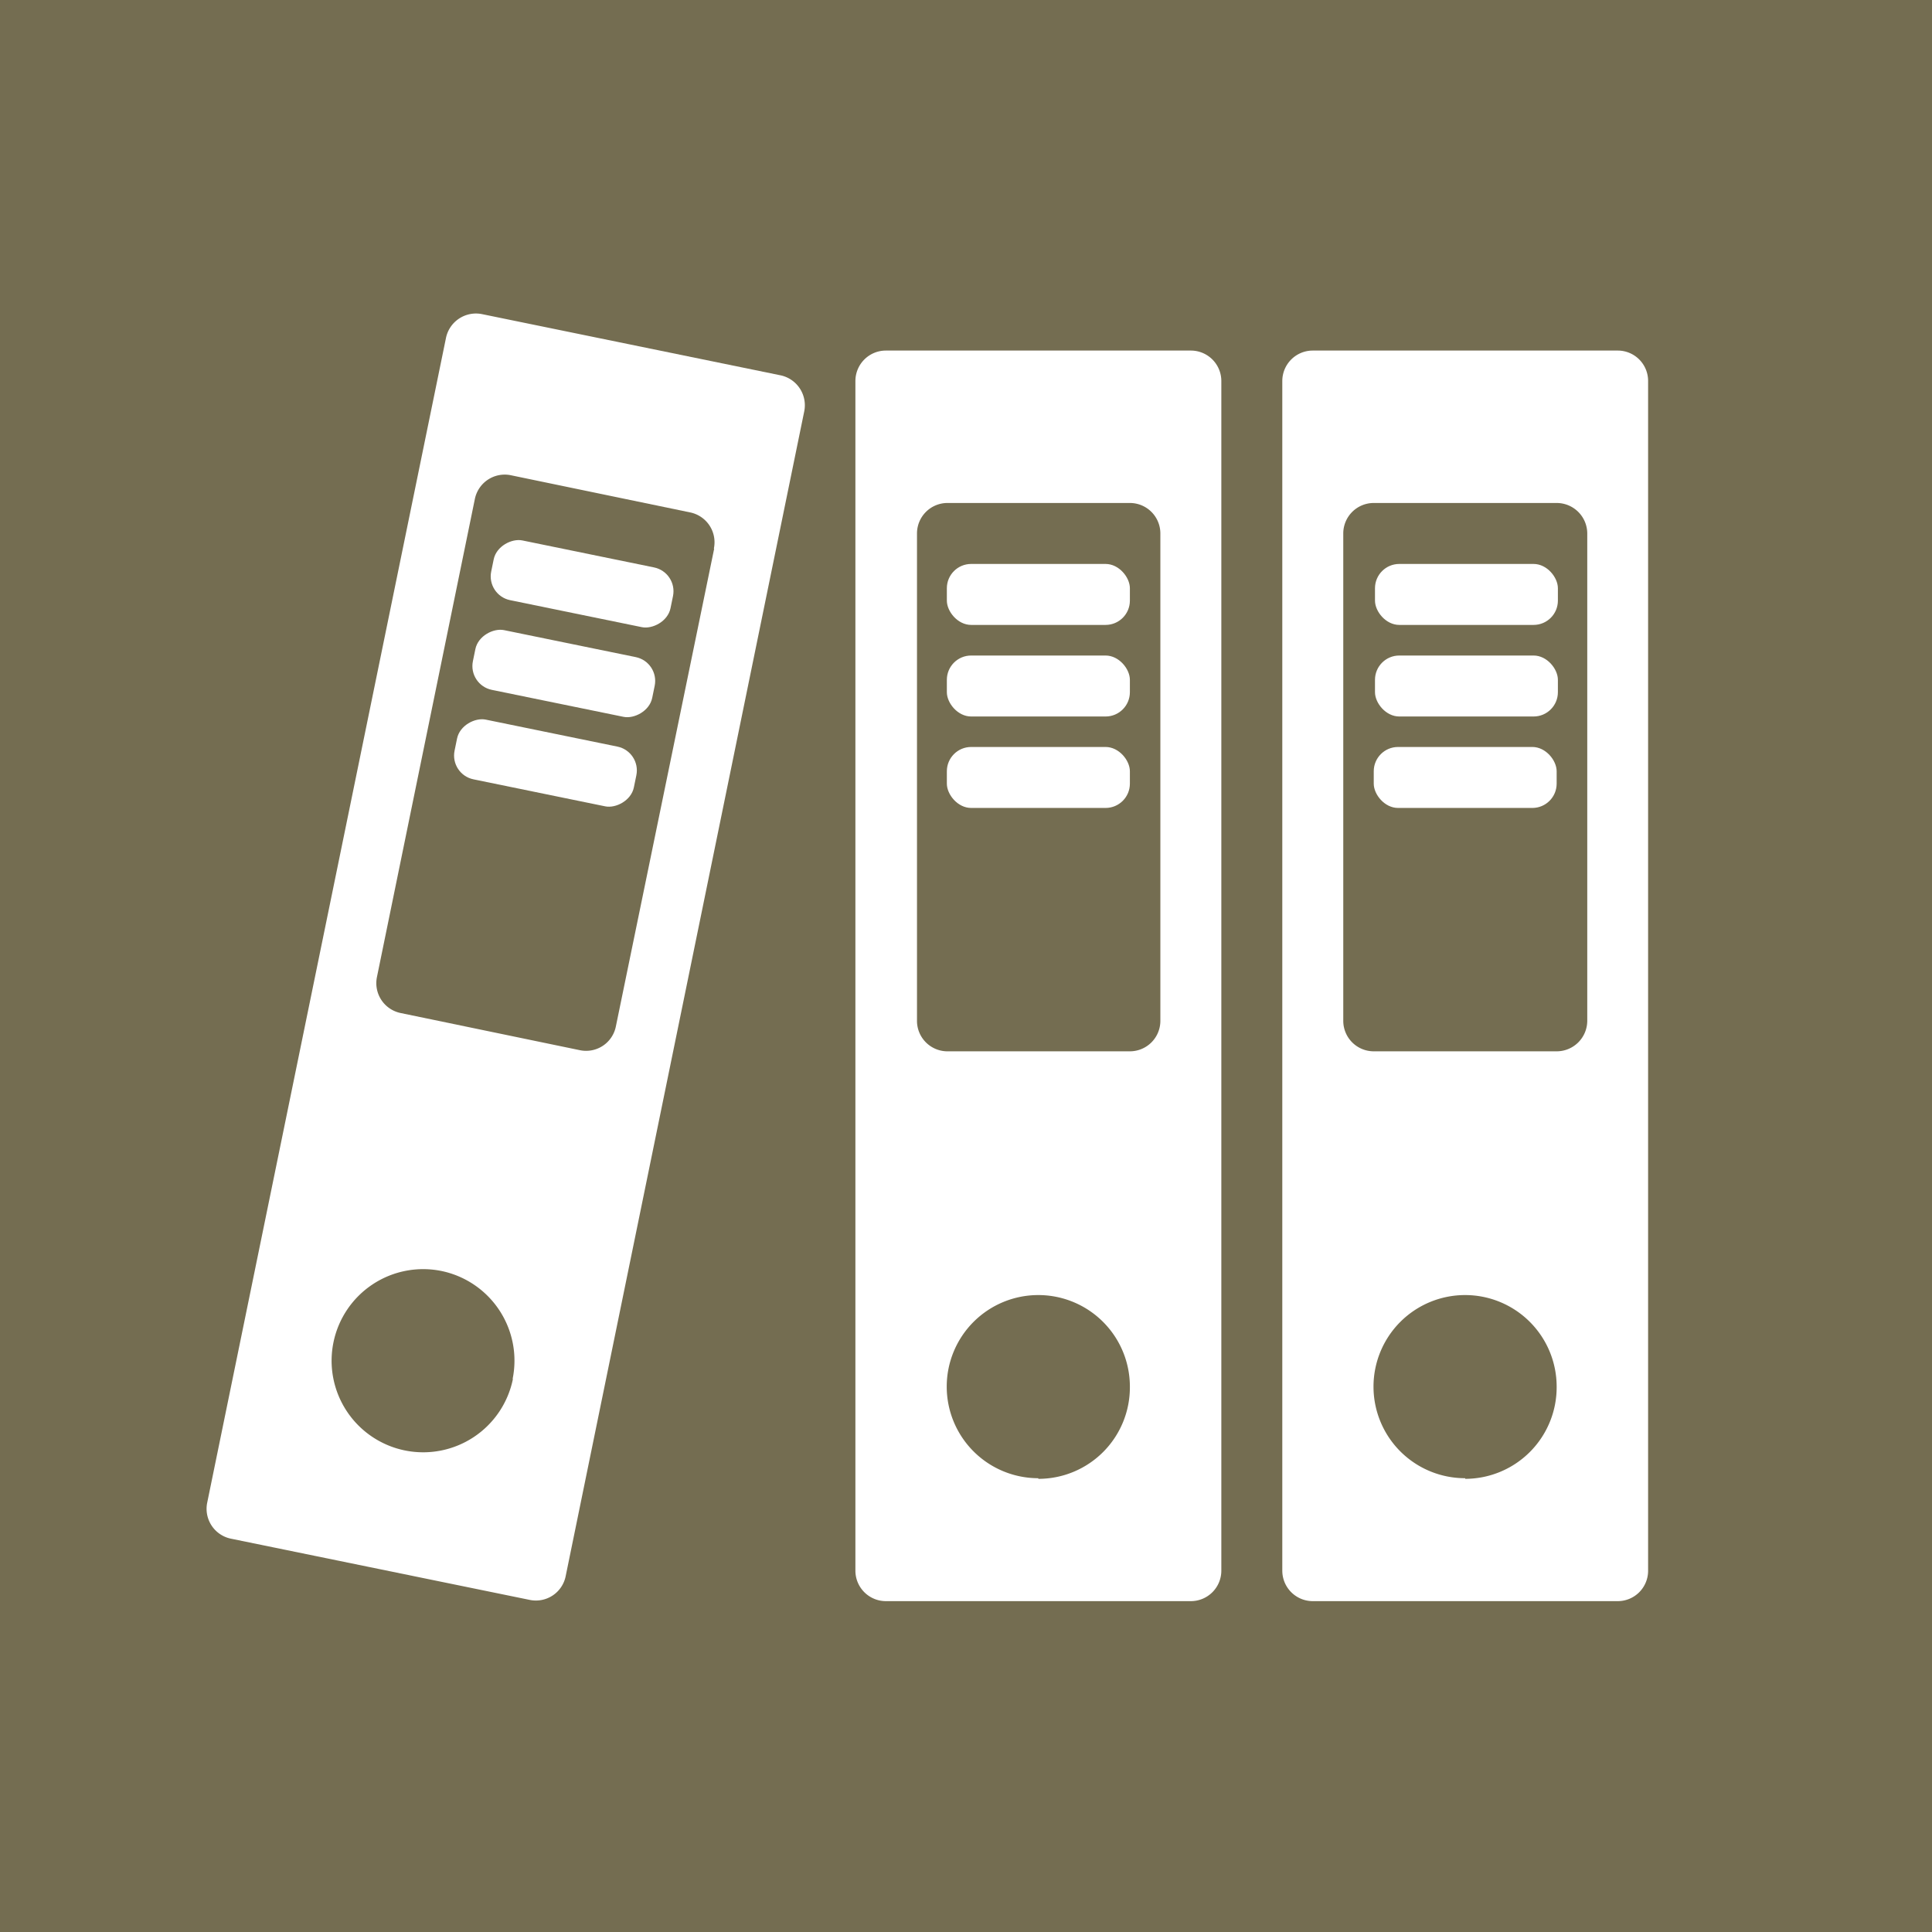 <svg xmlns="http://www.w3.org/2000/svg" width="5.5mm" height="5.5mm" viewBox="0 0 15.591 15.591">
  <rect width="15.591" height="15.591" fill="#746d51"/>
  <g>
    <path d="M6.3,3.029l-2.41-.494a.247.247,0,0,0-.291.192l-1.927,9.4a.246.246,0,0,0,.192.29l2.411.494a.245.245,0,0,0,.29-.192L6.49,3.32A.247.247,0,0,0,6.3,3.029Zm-2.161,8.1a.739.739,0,1,1-.575-.872A.739.739,0,0,1,4.137,11.127Zm1.624-6.7L4.97,8.283a.245.245,0,0,1-.29.192l-1.447-.3a.246.246,0,0,1-.191-.291l.79-3.857a.246.246,0,0,1,.29-.192l1.447.3A.246.246,0,0,1,5.761,4.426Z" fill="#fff"/>
    <rect x="4.451" y="3.972" width="0.492" height="1.477" rx="0.196" transform="translate(-0.86 8.367) rotate(-78.42)" fill="#fff"/>
    <rect x="4.303" y="4.696" width="0.492" height="1.477" rx="0.196" transform="translate(-1.687 8.801) rotate(-78.425)" fill="#fff"/>
    <rect x="4.155" y="5.419" width="0.492" height="1.477" rx="0.196" transform="translate(-2.514 9.232) rotate(-78.416)" fill="#fff"/>
    <path d="M9.61,2.829H7.149a.246.246,0,0,0-.246.246v9.6a.246.246,0,0,0,.246.246H9.61a.246.246,0,0,0,.246-.246v-9.6A.246.246,0,0,0,9.61,2.829Zm-1.231,9.1a.739.739,0,1,1,.739-.738A.738.738,0,0,1,8.379,11.934Zm.985-3.691a.246.246,0,0,1-.246.246H7.641A.246.246,0,0,1,7.4,8.243V4.305a.246.246,0,0,1,.246-.246H9.118a.246.246,0,0,1,.246.246Z" fill="#fff"/>
    <rect x="7.641" y="4.551" width="1.477" height="0.492" rx="0.196" fill="#fff"/>
    <rect x="7.641" y="5.29" width="1.477" height="0.492" rx="0.196" fill="#fff"/>
    <rect x="7.641" y="6.028" width="1.477" height="0.492" rx="0.196" fill="#fff"/>
    <path d="M13.055,2.829H10.594a.246.246,0,0,0-.246.246v9.6a.246.246,0,0,0,.246.246h2.461a.245.245,0,0,0,.245-.246v-9.6A.245.245,0,0,0,13.055,2.829Zm-1.231,9.1a.739.739,0,1,1,.738-.738A.739.739,0,0,1,11.824,11.934Zm.985-3.691a.247.247,0,0,1-.247.246H11.086a.246.246,0,0,1-.246-.246V4.305a.246.246,0,0,1,.246-.246h1.476a.247.247,0,0,1,.247.246Z" fill="#fff"/>
    <rect x="11.096" y="4.551" width="1.476" height="0.492" rx="0.196" fill="#fff"/>
    <rect x="11.096" y="5.29" width="1.476" height="0.492" rx="0.196" fill="#fff"/>
    <rect x="11.086" y="6.028" width="1.476" height="0.492" rx="0.196" fill="#fff"/>
  </g>
</svg>
